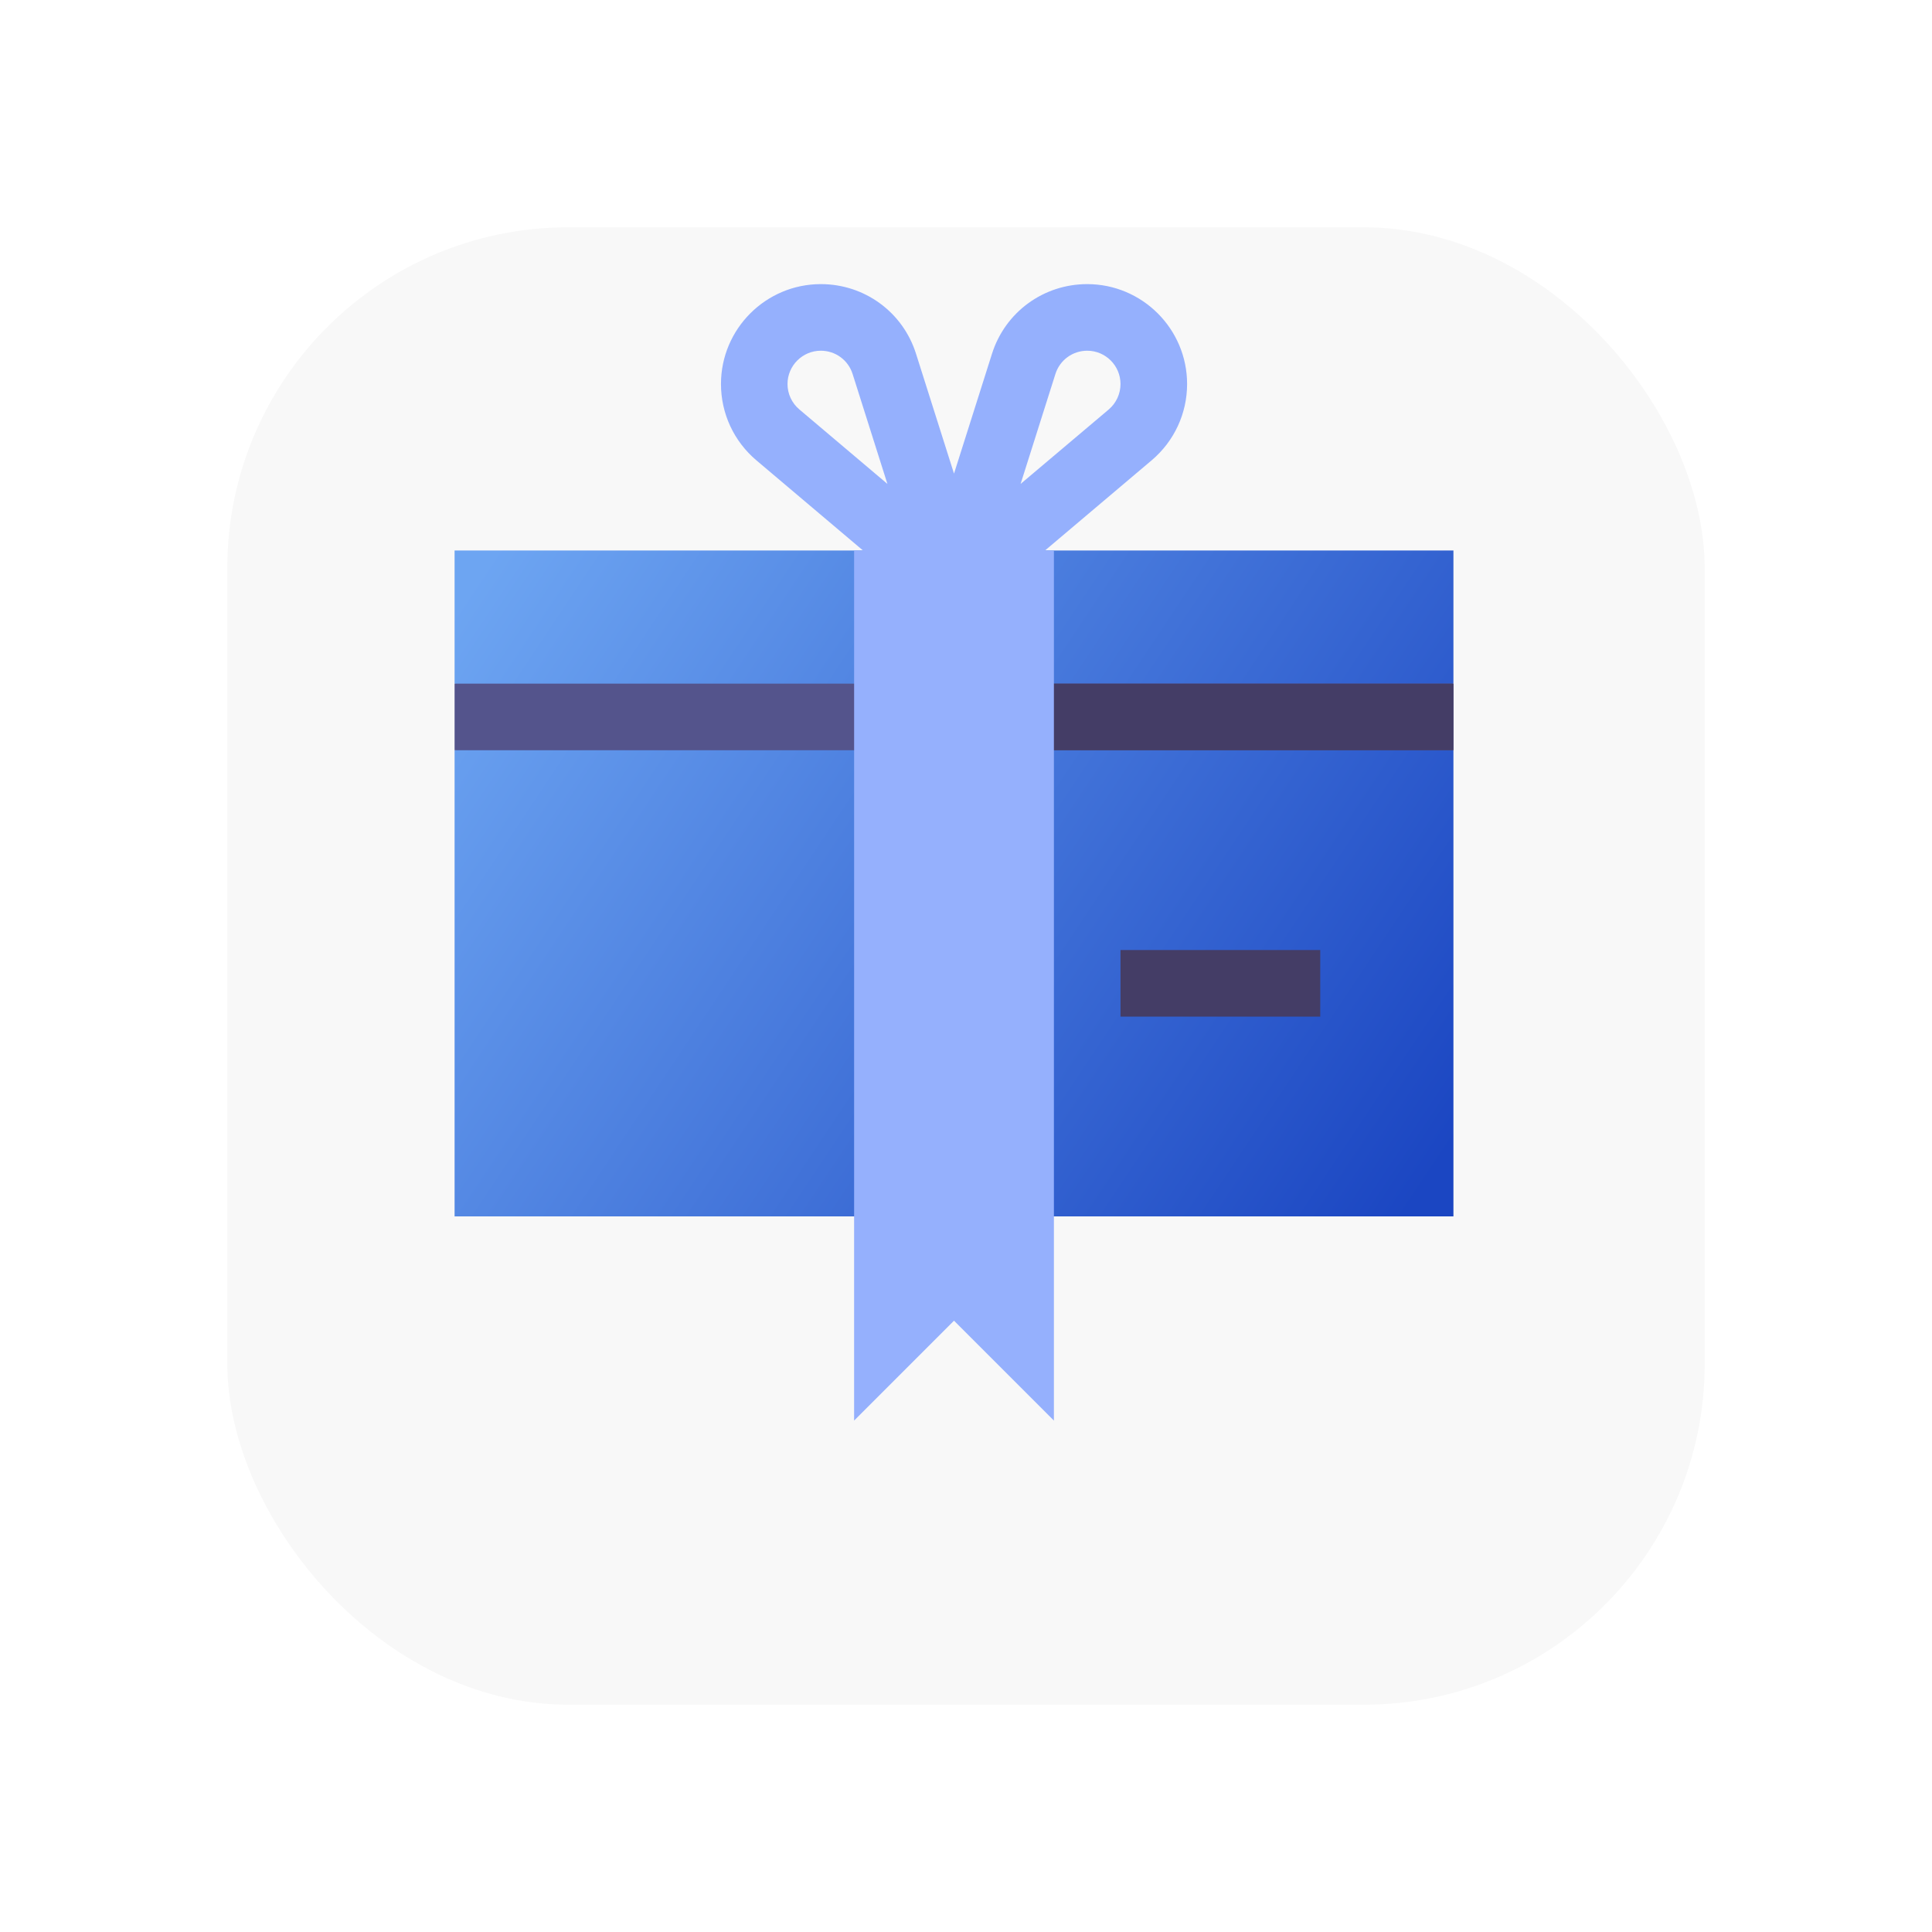 <svg xmlns="http://www.w3.org/2000/svg" width="34" height="34" viewBox="0 0 34 34" fill="none">
<g filter="url(#filter0_d)">
<rect x="4" y="2" width="26" height="26" rx="6" fill="#F8F8F8"/>
</g>
<path d="M25.578 9.688H8V12.031L10.197 12.617L8 13.203V21.406H25.578V13.203L23.381 12.617L25.578 12.031V9.688Z" fill="url(#paint0_linear)"/>
<path d="M8 12.031H25.578V13.203H8V12.031Z" fill="#54548C"/>
<path d="M19.719 16.719H23.234V17.891H19.719V16.719Z" fill="#443D66"/>
<path d="M16.789 12.031H25.578V13.203H16.789V12.031Z" fill="#443D66"/>
<path d="M20.891 6.758C20.891 5.789 20.102 5 19.133 5C18.363 5 17.689 5.493 17.457 6.227L16.789 8.335L16.121 6.227C15.89 5.493 15.216 5 14.445 5C13.476 5 12.688 5.789 12.688 6.758C12.688 7.276 12.914 7.765 13.311 8.101L15.188 9.688H15.031V25L16.789 23.242L18.547 25V9.688H18.39L20.268 8.1C20.664 7.765 20.891 7.276 20.891 6.758ZM13.859 6.758C13.859 6.435 14.123 6.172 14.445 6.172C14.702 6.172 14.926 6.336 15.004 6.58L15.617 8.516L14.068 7.206C13.935 7.094 13.859 6.931 13.859 6.758ZM19.512 7.206L17.961 8.516L18.574 6.58C18.652 6.336 18.877 6.172 19.133 6.172C19.456 6.172 19.719 6.435 19.719 6.758C19.719 6.931 19.643 7.094 19.512 7.206Z" fill="#95B0FD"/>
<defs>
<filter id="filter0_d" x="0" y="0" width="34" height="34" filterUnits="userSpaceOnUse" color-interpolation-filters="sRGB">
<feFlood flood-opacity="0" result="BackgroundImageFix"/>
<feColorMatrix in="SourceAlpha" type="matrix" values="0 0 0 0 0 0 0 0 0 0 0 0 0 0 0 0 0 0 127 0" result="hardAlpha"/>
<feOffset dy="2"/>
<feGaussianBlur stdDeviation="2"/>
<feColorMatrix type="matrix" values="0 0 0 0 0 0 0 0 0 0 0 0 0 0 0 0 0 0 0.08 0"/>
<feBlend mode="normal" in2="BackgroundImageFix" result="effect1_dropShadow"/>
<feBlend mode="normal" in="SourceGraphic" in2="effect1_dropShadow" result="shape"/>
</filter>
<linearGradient id="paint0_linear" x1="8.5" y1="10" x2="25" y2="21" gradientUnits="userSpaceOnUse">
<stop stop-color="#6DA5F2"/>
<stop offset="1" stop-color="#1B46C2"/>
</linearGradient>
</defs>
</svg>